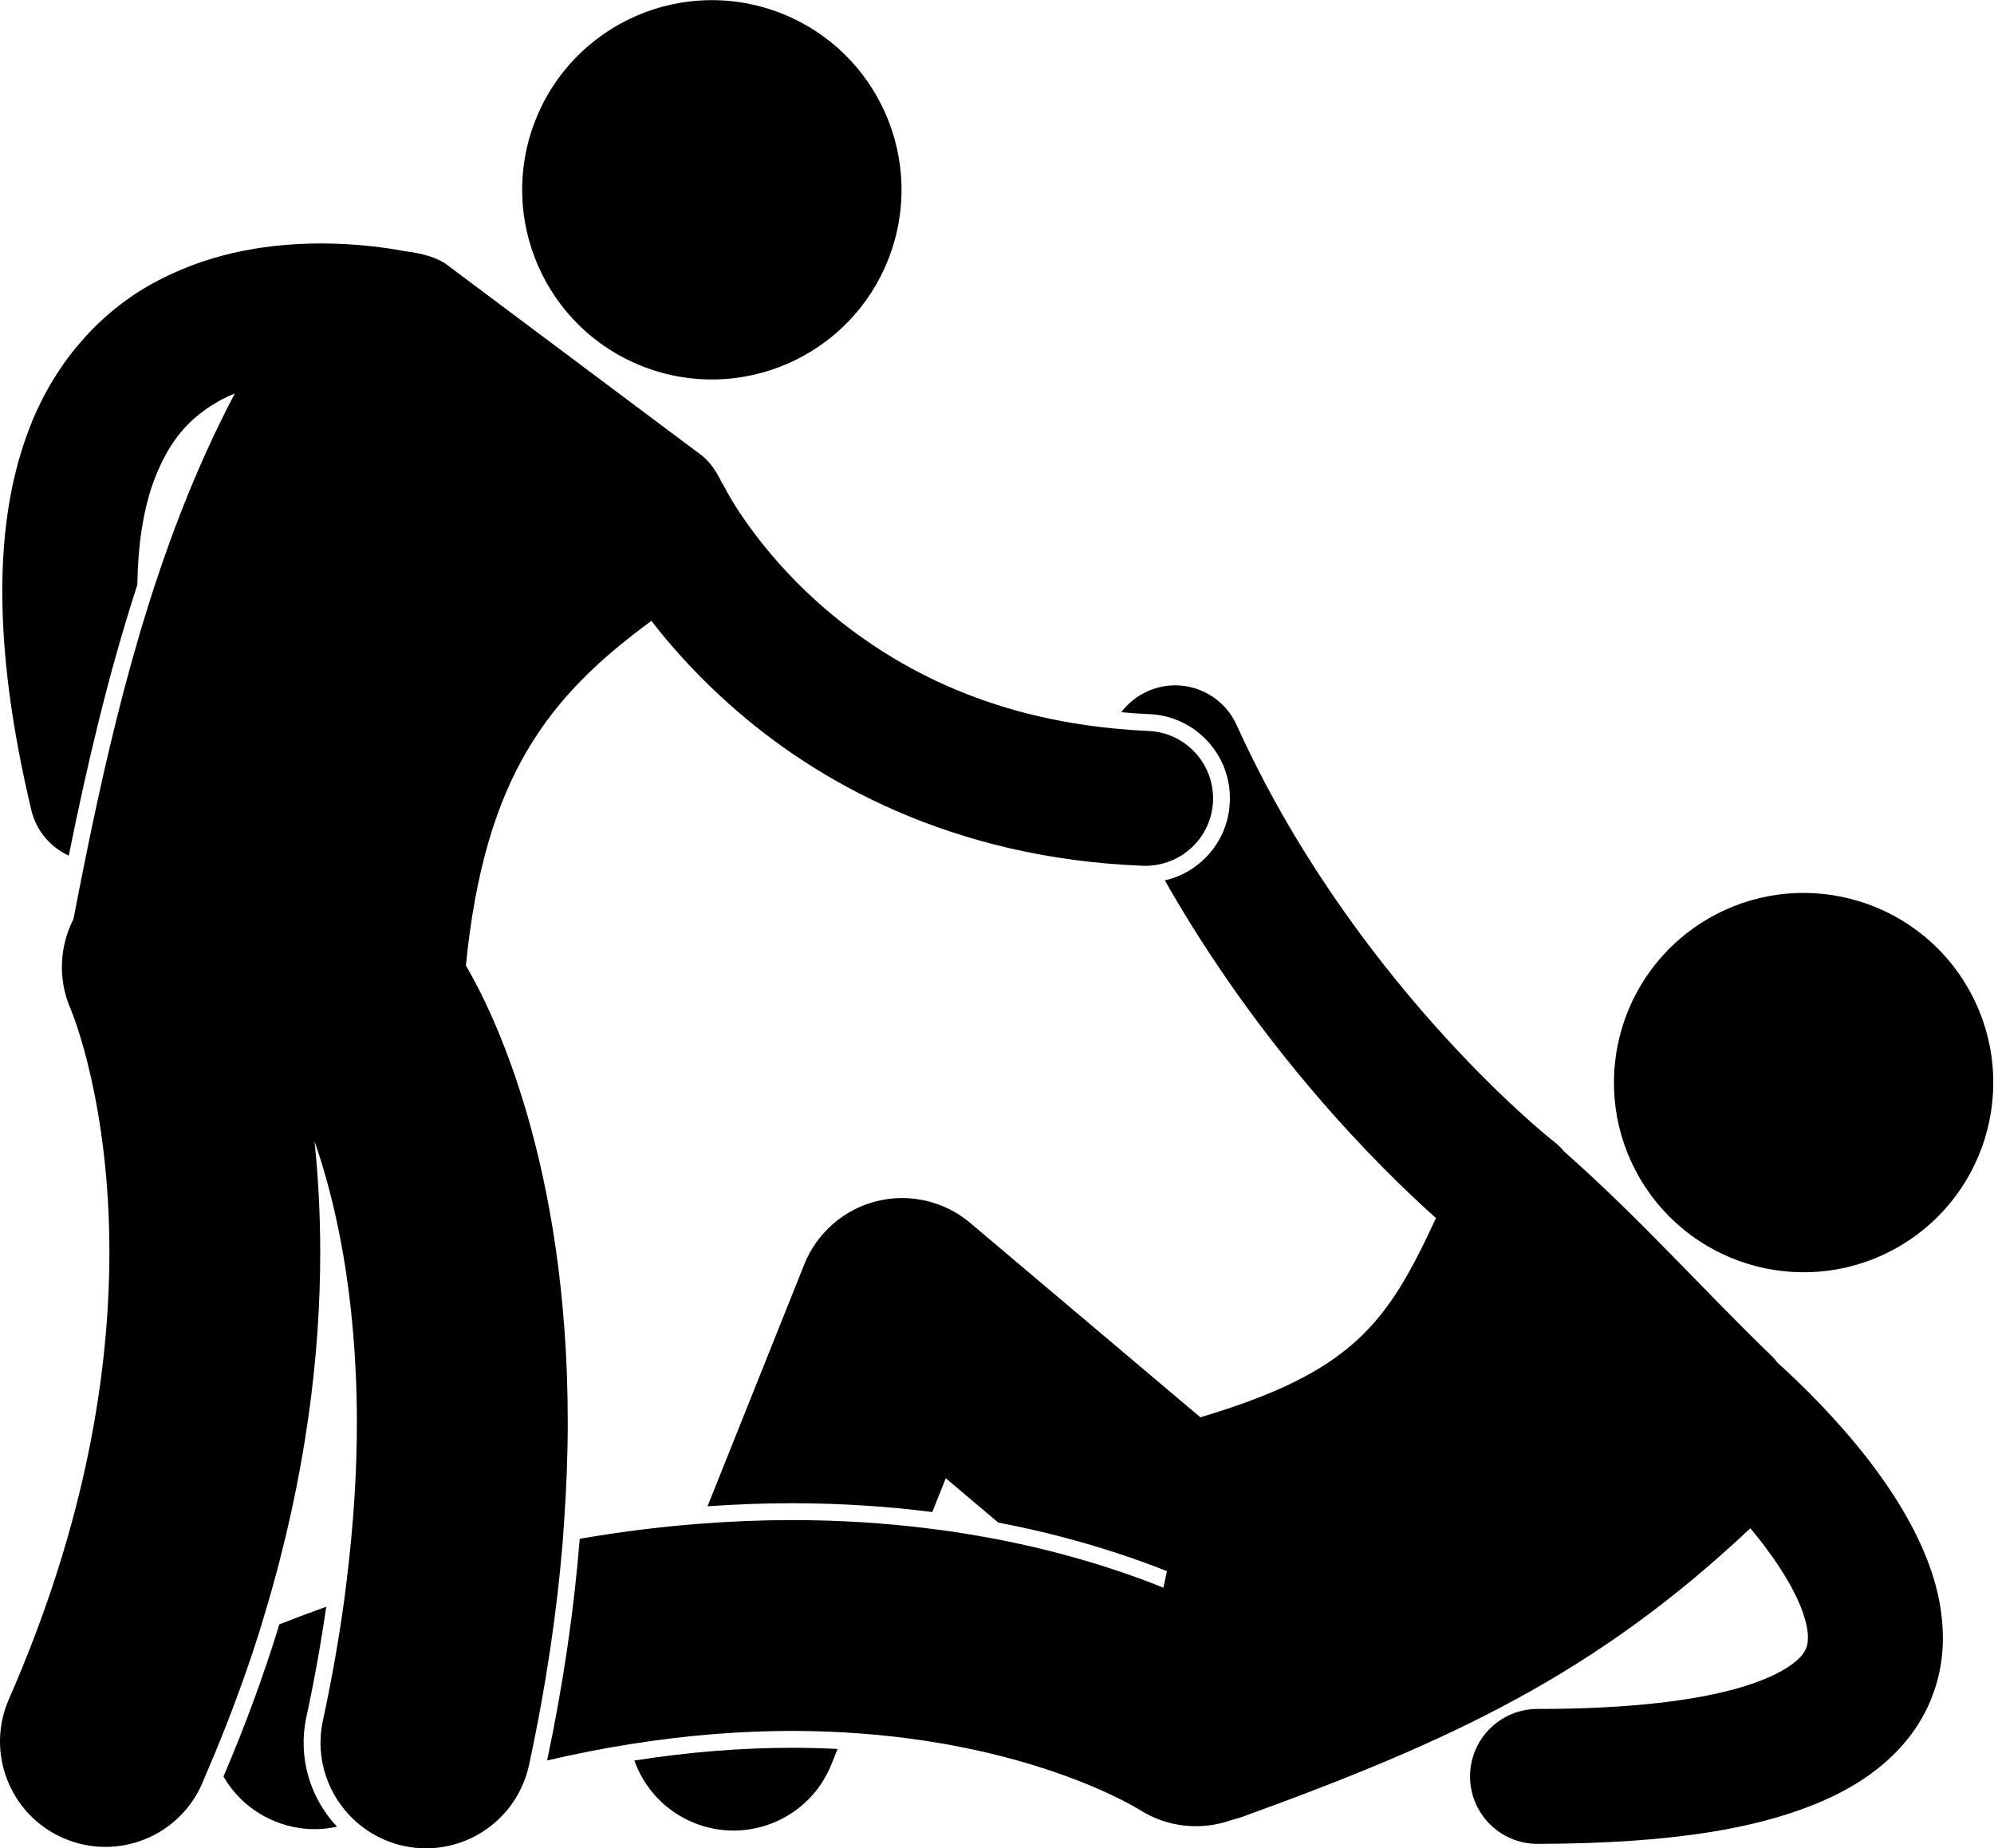 <svg xmlns="http://www.w3.org/2000/svg" xmlns:xlink="http://www.w3.org/1999/xlink" version="1.1" x="0px" y="0px" viewBox="0 0 236.439 219.169" style="enable-background:new 0 0 236.439 219.169;" xml:space="preserve"><g><ellipse transform="matrix(0.364 -0.931 0.931 0.364 32.718 92.943)" cx="84.453" cy="22.501" rx="22.495" ry="22.496"></ellipse><path d="M143.186,87.884c1.809,1.962,2.749,4.512,2.643,7.181c-0.182,4.6-3.413,8.338-7.709,9.332   c11.492,20.207,25.355,33.959,32.149,40.041c-5.82,12.627-9.997,18.255-27.933,23.623l-27.292-23.048   c-3.065-2.589-7.199-3.55-11.092-2.58c-3.891,0.971-7.09,3.761-8.581,7.485l-11.477,28.693c3.349-0.233,6.678-0.362,9.98-0.362   c6.002,0.002,11.563,0.397,16.672,1.045l1.602-4.004l6.216,5.25c2.656,0.511,5.161,1.08,7.5,1.691   c4.88,1.273,9.071,2.706,12.508,4.075l-0.424,1.959c-3.126-1.262-6.91-2.585-11.315-3.787c-1.622-0.443-3.321-0.87-5.111-1.27   c-3.582-0.8-7.504-1.49-11.739-2.006c-4.872-0.593-10.158-0.953-15.86-0.955c-3.471-0.001-7.097,0.139-10.854,0.427   c-4.573,0.35-9.352,0.934-14.327,1.791c-0.679,8.511-1.97,17.304-3.868,26.289c3.39-0.793,6.663-1.432,9.82-1.934   c6.984-1.111,13.403-1.569,19.229-1.573c2.139,0.001,4.19,0.067,6.171,0.179c10.82,0.611,19.288,2.733,25.2,4.784   c3.184,1.105,5.611,2.187,7.254,2.997c0.159,0.079,0.32,0.158,0.465,0.231c0.818,0.414,1.395,0.738,1.723,0.93   c0.162,0.094,0.266,0.156,0.301,0.182l0.01,0.004c3.412,2.206,7.497,2.526,11.05,1.239c0.407-0.098,0.815-0.212,1.222-0.36   c24.788-8.992,41.788-16.861,60.229-34.215c0.158,0.19,0.316,0.379,0.473,0.573c1.853,2.273,3.578,4.768,4.722,7.033   c1.169,2.268,1.66,4.251,1.636,5.361c-0.026,0.87-0.139,1.222-0.512,1.811c-0.529,0.824-2.41,2.609-7.507,4.103   c-5.029,1.489-12.915,2.553-24.046,2.543c-4.42,0-8.002,3.582-8.002,8.002c0,4.418,3.582,7.999,8.002,7.999   c16.154-0.044,27.123-1.845,35.173-5.716c3.999-1.952,7.324-4.575,9.604-7.923c2.296-3.329,3.314-7.253,3.289-10.818   c-0.03-5.065-1.705-9.449-3.749-13.332c-3.112-5.811-7.313-10.689-10.764-14.319c-2.107-2.201-3.939-3.906-5.086-4.933   c-0.201-0.276-0.408-0.528-0.624-0.733c-8.592-8.308-15.609-16.298-24.663-24.302c-0.366-0.441-0.781-0.852-1.253-1.218v-0.002   c0,0,0,0-0.018-0.014c-0.952-0.704-23.982-19.297-37.594-49.375c-1.829-4.023-6.572-5.801-10.593-3.971   c-1.263,0.574-2.304,1.435-3.082,2.471c1.085,0.094,2.178,0.173,3.286,0.219C138.907,84.781,141.373,85.921,143.186,87.884z"></path><ellipse transform="matrix(0.861 -0.508 0.508 0.861 -35.568 126.498)" cx="213.941" cy="128.404" rx="22.495" ry="22.495"></ellipse><path d="M75.219,208.76c1.164,3.257,3.655,6.023,7.119,7.408c1.522,0.609,3.094,0.898,4.64,0.898   c4.961,0.001,9.654-2.974,11.609-7.862l0.727-1.817c-1.736-0.088-3.53-0.139-5.388-0.139   C87.818,207.252,81.575,207.758,75.219,208.76z"></path><path d="M37.318,216.898c0.877,0,1.762-0.104,2.642-0.295c-3.157-3.361-4.674-8.162-3.631-12.997   c0.958-4.435,1.739-8.8,2.354-13.084c-1.837,0.663-3.687,1.354-5.559,2.093c-1.84,6.005-4.051,12.023-6.627,18.042   C28.756,214.569,32.931,216.898,37.318,216.898z"></path><path d="M17.972,57.776c0.001-0.002,0.001-0.005,0.002-0.008c0.111-0.324,0.225-0.636,0.341-0.94   c1.984-5.216,4.706-7.667,7.987-9.461c0.495-0.262,1.012-0.494,1.541-0.71c-4.811,9.133-8.427,18.795-11.354,28.75   c-2.561,8.712-4.595,17.648-6.415,26.661c-0.465,2.301-0.92,4.606-1.363,6.915c-1.647,3.23-1.886,7.142-0.315,10.712l-0.001,0   c0,0,0.002,0.004,0.011,0.026c0.275,0.655,4.569,11.247,4.565,28.767c-0.01,13.722-2.586,31.718-11.913,52.988   c-2.777,6.32,0.1,13.695,6.422,16.469c1.634,0.717,3.34,1.057,5.018,1.057c4.81,0.001,9.394-2.792,11.453-7.479   c0.114-0.259,0.215-0.514,0.327-0.773c0.382-0.882,0.751-1.758,1.115-2.632c2.031-4.887,3.78-9.658,5.253-14.29   c0.287-0.902,0.548-1.791,0.815-2.683c4.844-16.17,6.518-30.623,6.51-42.658c-0.001-4.778-0.262-9.167-0.675-13.149   c2.381,6.819,5.009,17.837,5.022,33.359c0,5.665-0.371,11.958-1.226,18.853c-0.091,0.734-0.175,1.46-0.278,2.208   c-0.618,4.5-1.444,9.251-2.527,14.269c-0.977,4.529,0.641,9.007,3.847,11.908c0.582,0.527,1.216,0.999,1.897,1.412   c1.157,0.701,2.44,1.236,3.837,1.538c0.889,0.192,1.776,0.284,2.65,0.284c5.001,0.001,9.56-3.021,11.506-7.651   c0.295-0.703,0.535-1.441,0.702-2.214c0.002-0.01,0.004-0.02,0.006-0.03c2.051-9.511,3.321-18.325,3.991-26.443   c0.058-0.701,0.097-1.379,0.146-2.07c0.299-4.208,0.452-8.243,0.452-12.063c0.024-30.806-8.903-48.826-12.08-54.21   c2.236-22.462,9.837-31.939,22-40.868c0.396,0.512,0.811,1.035,1.253,1.574c2.091,2.547,4.7,5.371,7.89,8.229   c0.056,0.05,0.117,0.1,0.173,0.15c10.087,9.015,26.238,18.212,48.964,19.086c0.109,0.004,0.218,0.007,0.326,0.007   c0.424,0,0.839-0.043,1.247-0.106c3.692-0.583,6.585-3.696,6.74-7.573c0.175-4.414-3.259-8.136-7.673-8.313   c-1.463-0.062-2.873-0.175-4.259-0.312c-16.416-1.62-27.451-8.305-34.837-14.852c-0.006-0.005-0.013-0.01-0.018-0.016   c-3.6-3.216-6.255-6.397-8.061-8.876c-0.189-0.26-0.378-0.52-0.548-0.763c-0.899-1.281-1.539-2.325-1.935-3.006   c-0.197-0.342-0.334-0.595-0.412-0.74c-0.034-0.067-0.059-0.112-0.069-0.133c-0.003-0.006-0.003-0.006-0.003-0.006h0   c-0.141-0.287-0.301-0.558-0.471-0.821c-0.633-1.325-1.434-2.458-2.36-3.162C73.126,46.459,63.067,38.93,53.006,31.402   c-1.063-0.81-2.861-1.362-4.91-1.602c-2.136-0.407-5.695-0.927-10.045-0.934c-5.512,0.016-12.408,0.82-19.158,4.321   C12.24,36.579,6.032,43.018,2.914,52.37c-0.046,0.138-0.098,0.269-0.142,0.408l-0.001-0.001c-1.641,4.993-2.5,10.745-2.5,17.359   c0.002,7.426,1.077,15.96,3.438,25.906c0.59,2.489,2.287,4.424,4.443,5.417c2.099-10.374,4.626-21.332,8.133-32.111   C16.35,64.505,17.009,60.706,17.972,57.776z M8.433,119.779H8.431H8.433C8.433,119.778,8.433,119.779,8.433,119.779z"></path></g></svg>